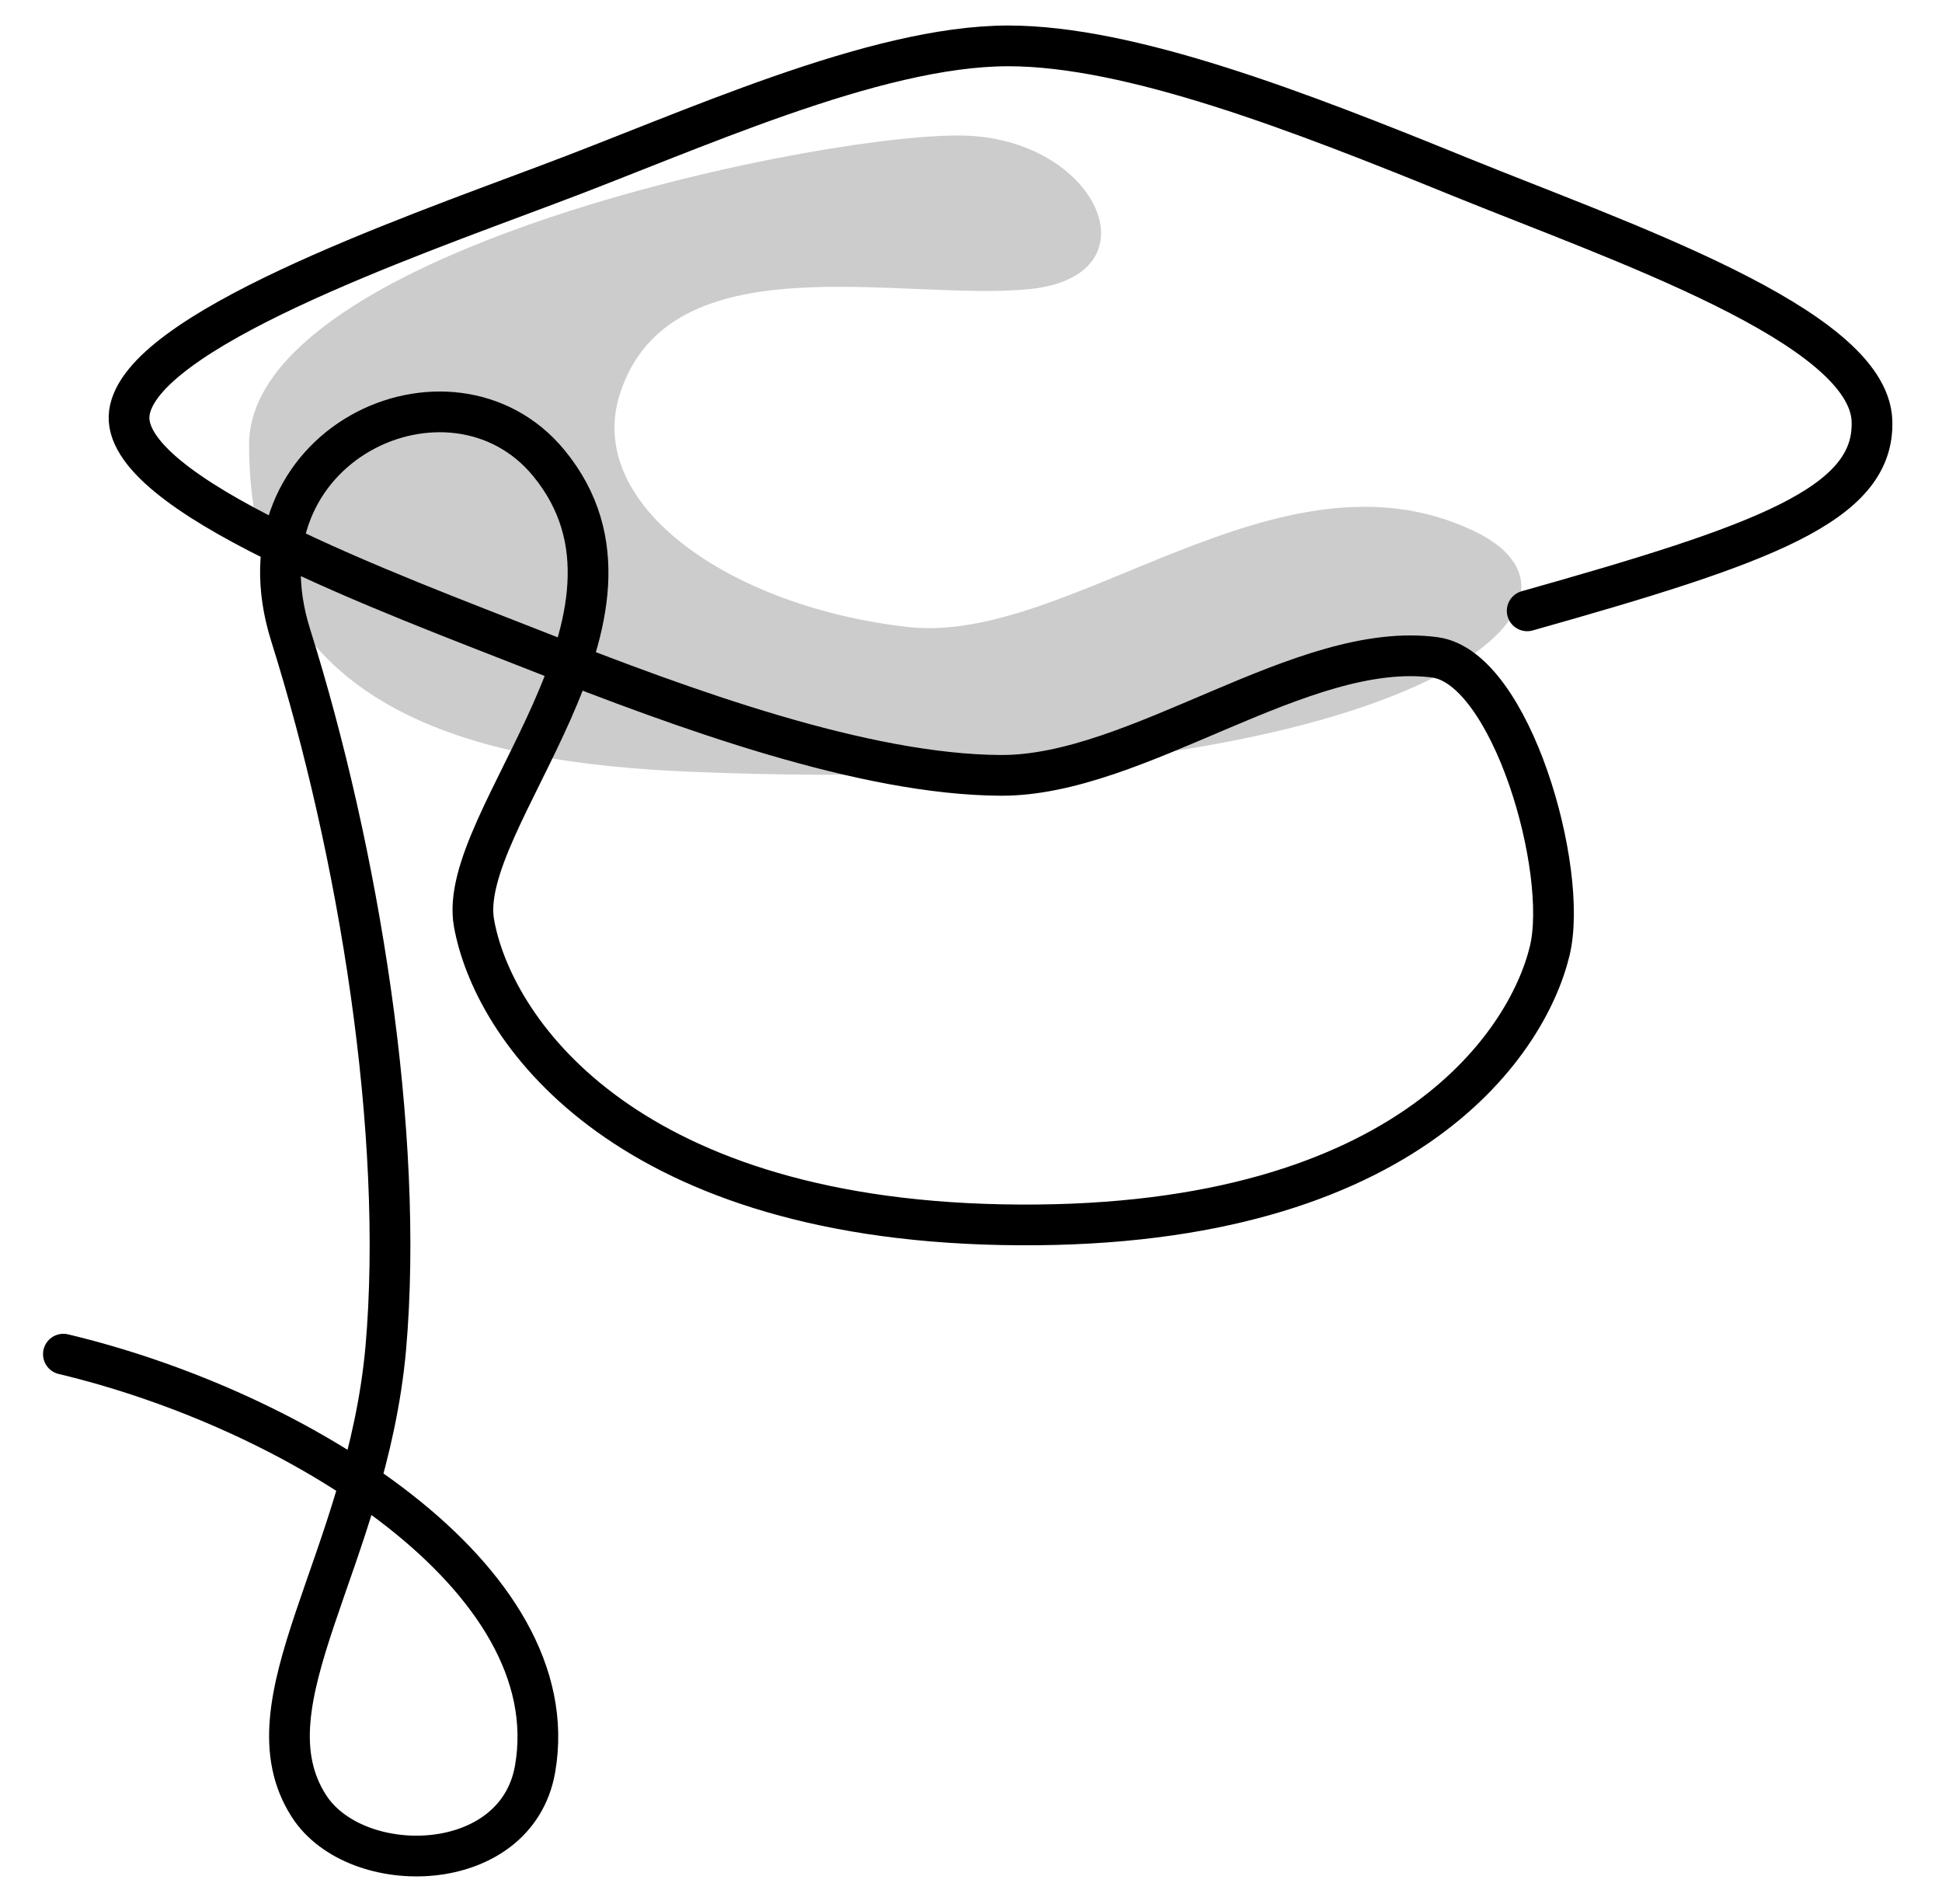 <svg xmlns="http://www.w3.org/2000/svg" viewBox="0 0 143.07 140.26"><defs><style>.cls-1,.cls-3{fill:none;}.cls-2{fill:#ccc;}.cls-3{stroke:#000;stroke-linecap:round;stroke-linejoin:round;stroke-width:3px;}</style></defs><g id="Layer_2" data-name="Layer 2"><g id="Layer_2-2" data-name="Layer 2"><rect class="cls-1" width="143.07" height="140.26"/><path class="cls-2" d="M45.65,29.08c-2.56,8.17,8.17,15.64,21.24,17.11,12,1.35,27.28-13.93,41.68-7.08,11.92,5.66-6.3,19.92-57.78,17.74-15.42-.65-32.44-4.2-32.44-24.1,0-14.43,43.29-23.22,53-22.75s13.89,10.36,4.48,11.3S49.27,17.57,45.65,29.08Z"/><path class="cls-3" d="M112.51,45c17.37-4.9,25.63-7.81,25.4-14-.25-7-18.66-13.22-30.41-18S83.31,3.38,74.28,3.38c-9.92,0-23.55,6.36-34,10.25-10.64,4-29.93,10.78-30.75,16.78S28.82,43.73,39.65,48s24,9.07,34.08,9.12,22.22-10,32-8.69c5.61.78,9.87,15.68,8.44,21.62-1.69,7-10.94,20.78-40.45,20.17C45.6,89.64,36.28,75.61,34.92,68s14.81-22.61,5.5-33.9c-7.19-8.71-23.45-1.37-19,12.71,5,15.91,8.39,36.63,7,52.52C27,115,17.85,125.41,22.76,133.05c3.46,5.38,15.27,5.19,16.66-2.73,2.46-14.11-17.54-26.46-34.75-30.56"/></g></g></svg>